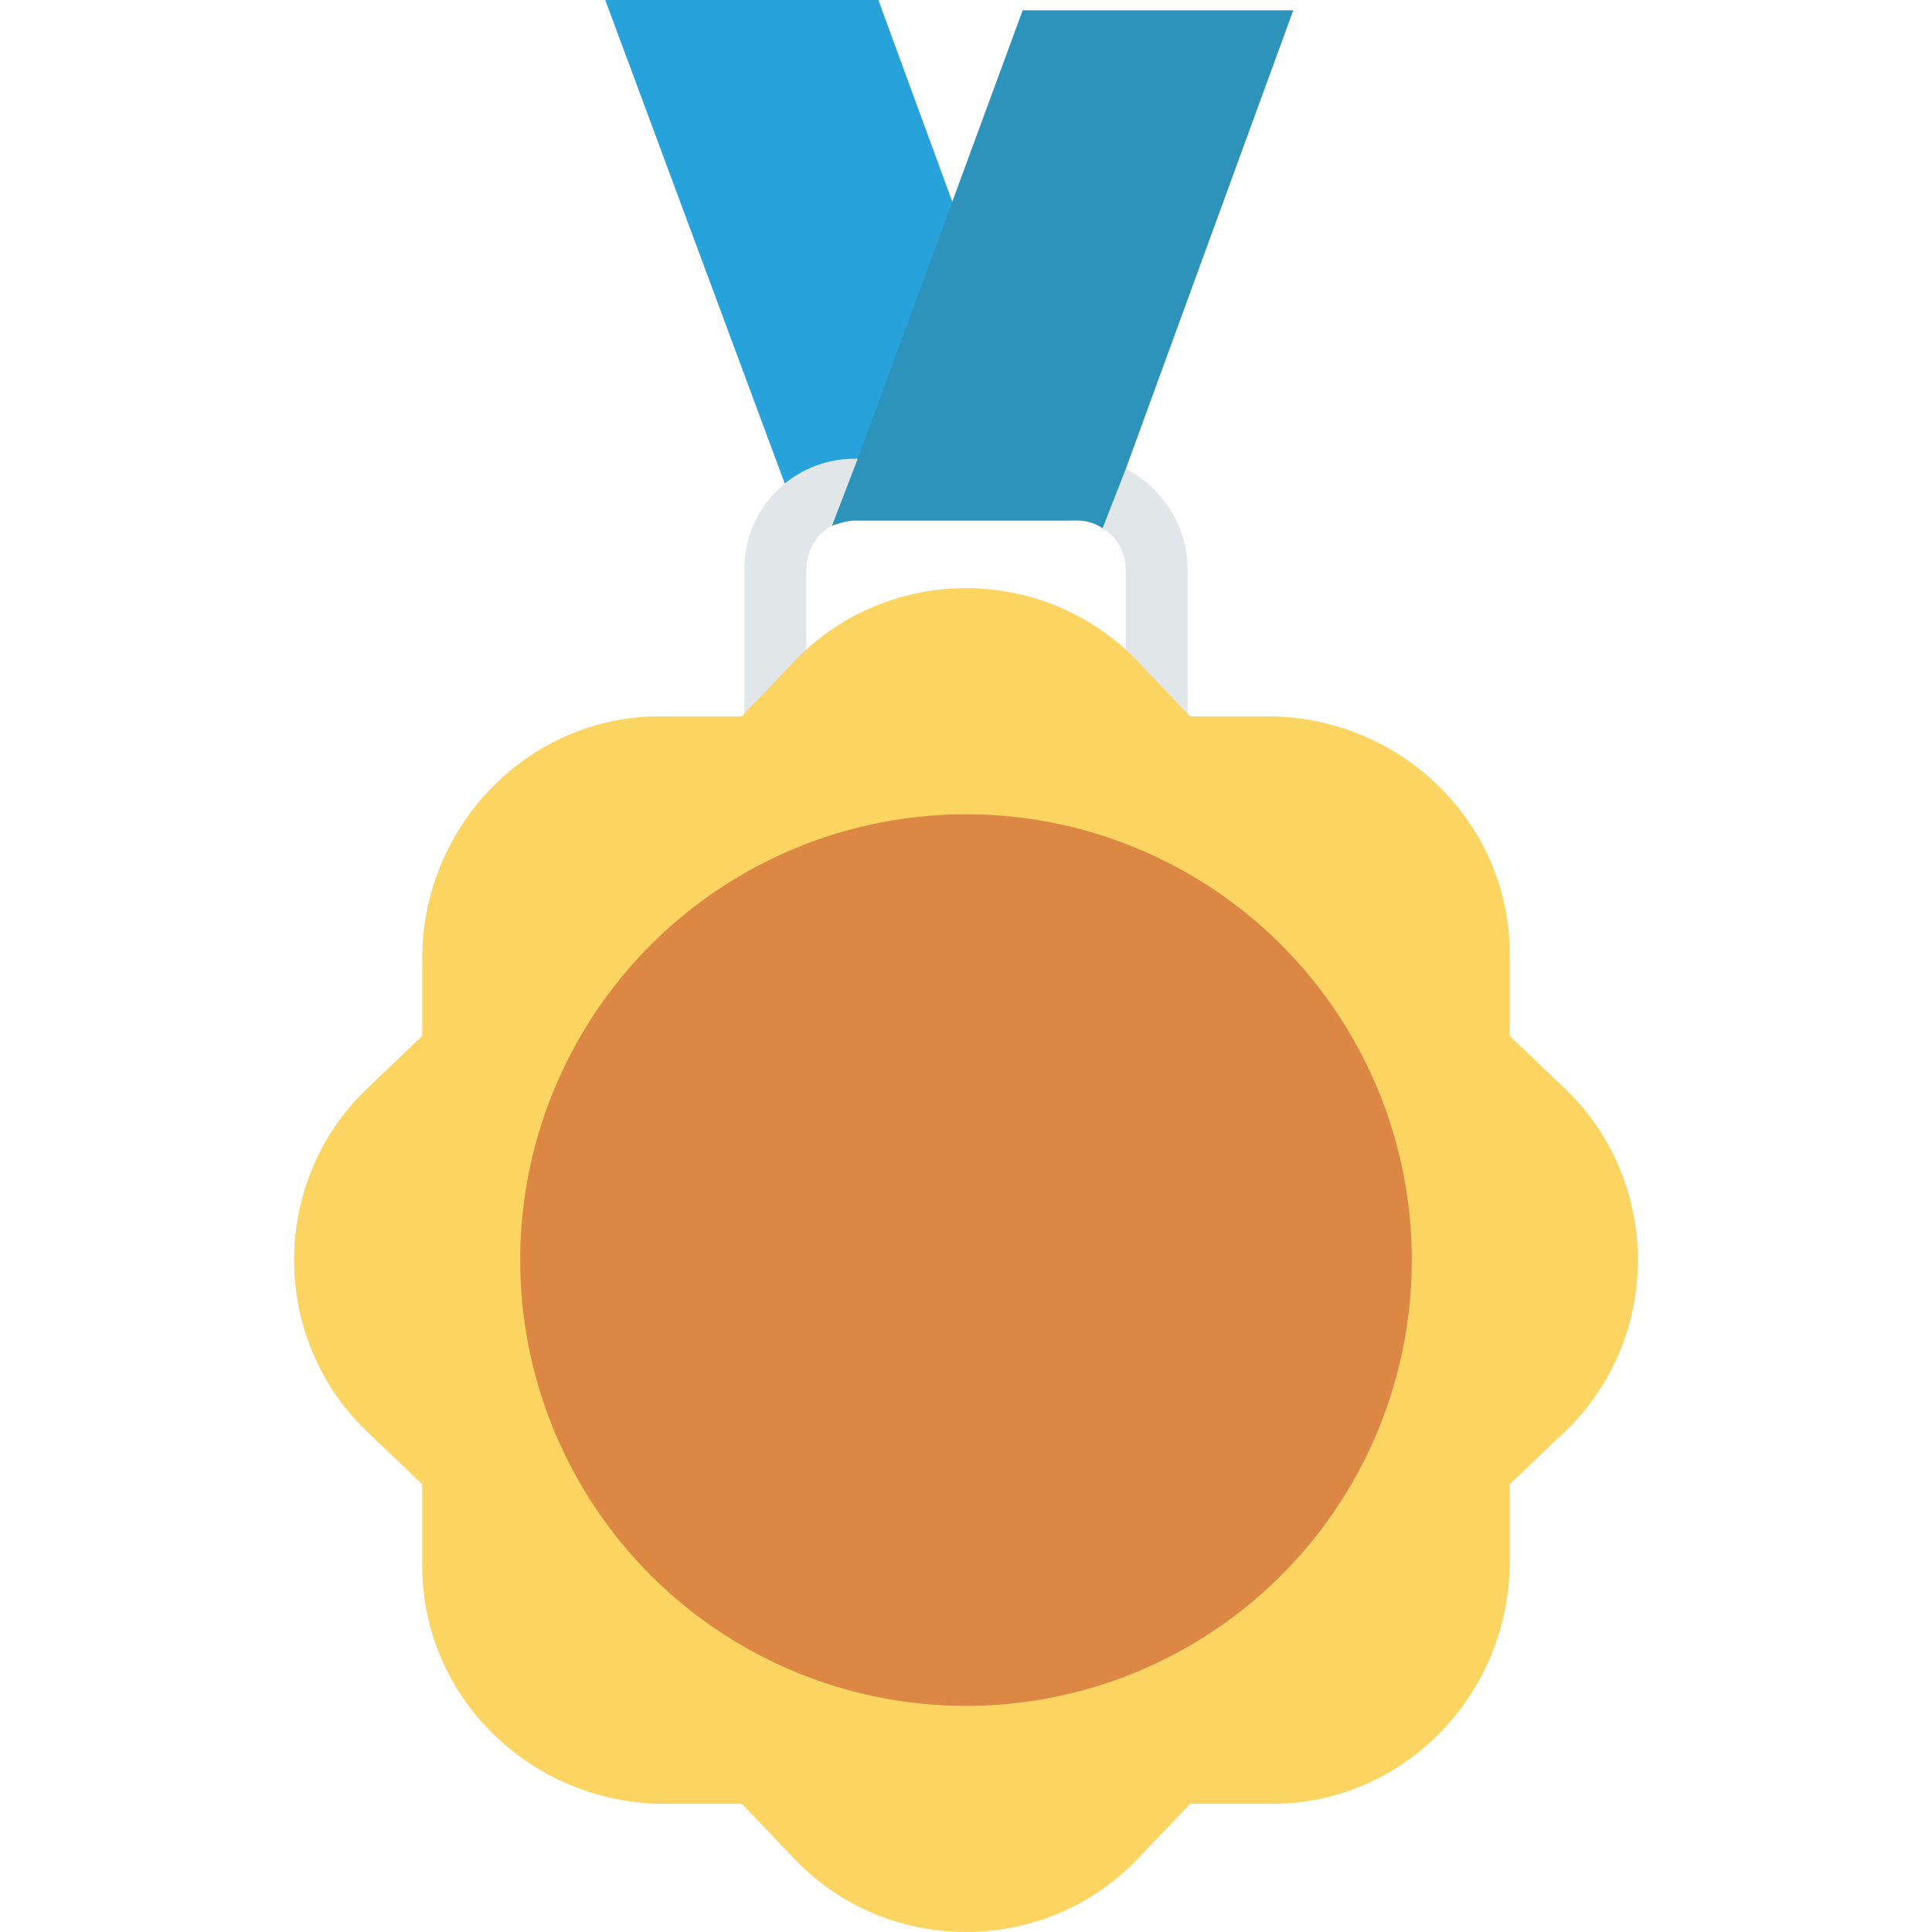 <?xml version="1.0" encoding="iso-8859-1"?>
<!-- Generator: Adobe Illustrator 19.0.0, SVG Export Plug-In . SVG Version: 6.00 Build 0)  -->
<svg version="1.1" id="Capa_1" xmlns="http://www.w3.org/2000/svg" xmlns:xlink="http://www.w3.org/1999/xlink" x="0px" y="0px"
	 viewBox="0 0 468.137 468.137" style="enable-background:new 0 0 468.137 468.137;" xml:space="preserve">
<polygon style="fill:#27A2DB;" points="146.654,0 193.483,126.127 259.044,126.127 212.839,0 "/>
<path style="fill:#E1E6E9;" d="M272.78,113.639c-3.746-1.873-7.493-2.498-11.863-2.498h-53.698
	c-14.985,0-26.849,11.863-26.849,26.849v44.332h107.395V137.99C287.766,127.376,281.522,118.01,272.78,113.639z M272.78,167.337
	h-77.424V137.99c0-4.371,2.498-8.741,6.244-10.615c1.873-0.624,3.746-1.249,5.62-1.249h53.698c2.498,0,4.371,0.624,6.244,1.873
	c3.122,1.873,5.62,5.62,5.62,9.99L272.78,167.337L272.78,167.337z"/>
<path style="fill:#FCD462;" d="M288.39,437.073h18.732c32.468,0.624,58.693-26.224,58.693-58.693v-18.732l0,0l13.737-13.112
	c23.102-22.478,23.102-59.941,0-82.419l-13.737-13.112l0,0v-18.732c0.624-32.468-26.224-58.693-58.693-58.693H288.39l0,0
	l-13.112-13.737c-22.478-23.102-59.941-23.102-82.42,0l-13.112,13.737l0,0h-18.732c-32.468-0.624-58.693,26.224-58.693,58.693
	v18.732l0,0l-13.737,13.112c-23.102,22.478-23.102,59.941,0,82.419l13.737,13.112l0,0v18.732
	c-0.624,32.468,26.224,58.693,58.693,58.693h18.732l0,0l13.112,13.737c22.478,23.102,59.941,23.102,82.42,0L288.39,437.073"/>
<circle style="fill:#DC8744;" cx="234.068" cy="305.327" r="108.019"/>
<path style="fill:#2D93BA;" d="M313.366,2.498L272.78,113.639L267.161,128c-1.873-1.249-3.746-1.873-6.244-1.873h-53.698
	c-1.873,0-3.746,0.624-5.62,1.249l6.244-16.234L247.805,2.498C247.805,2.498,313.366,2.498,313.366,2.498z"/>
<g>
</g>
<g>
</g>
<g>
</g>
<g>
</g>
<g>
</g>
<g>
</g>
<g>
</g>
<g>
</g>
<g>
</g>
<g>
</g>
<g>
</g>
<g>
</g>
<g>
</g>
<g>
</g>
<g>
</g>
</svg>
